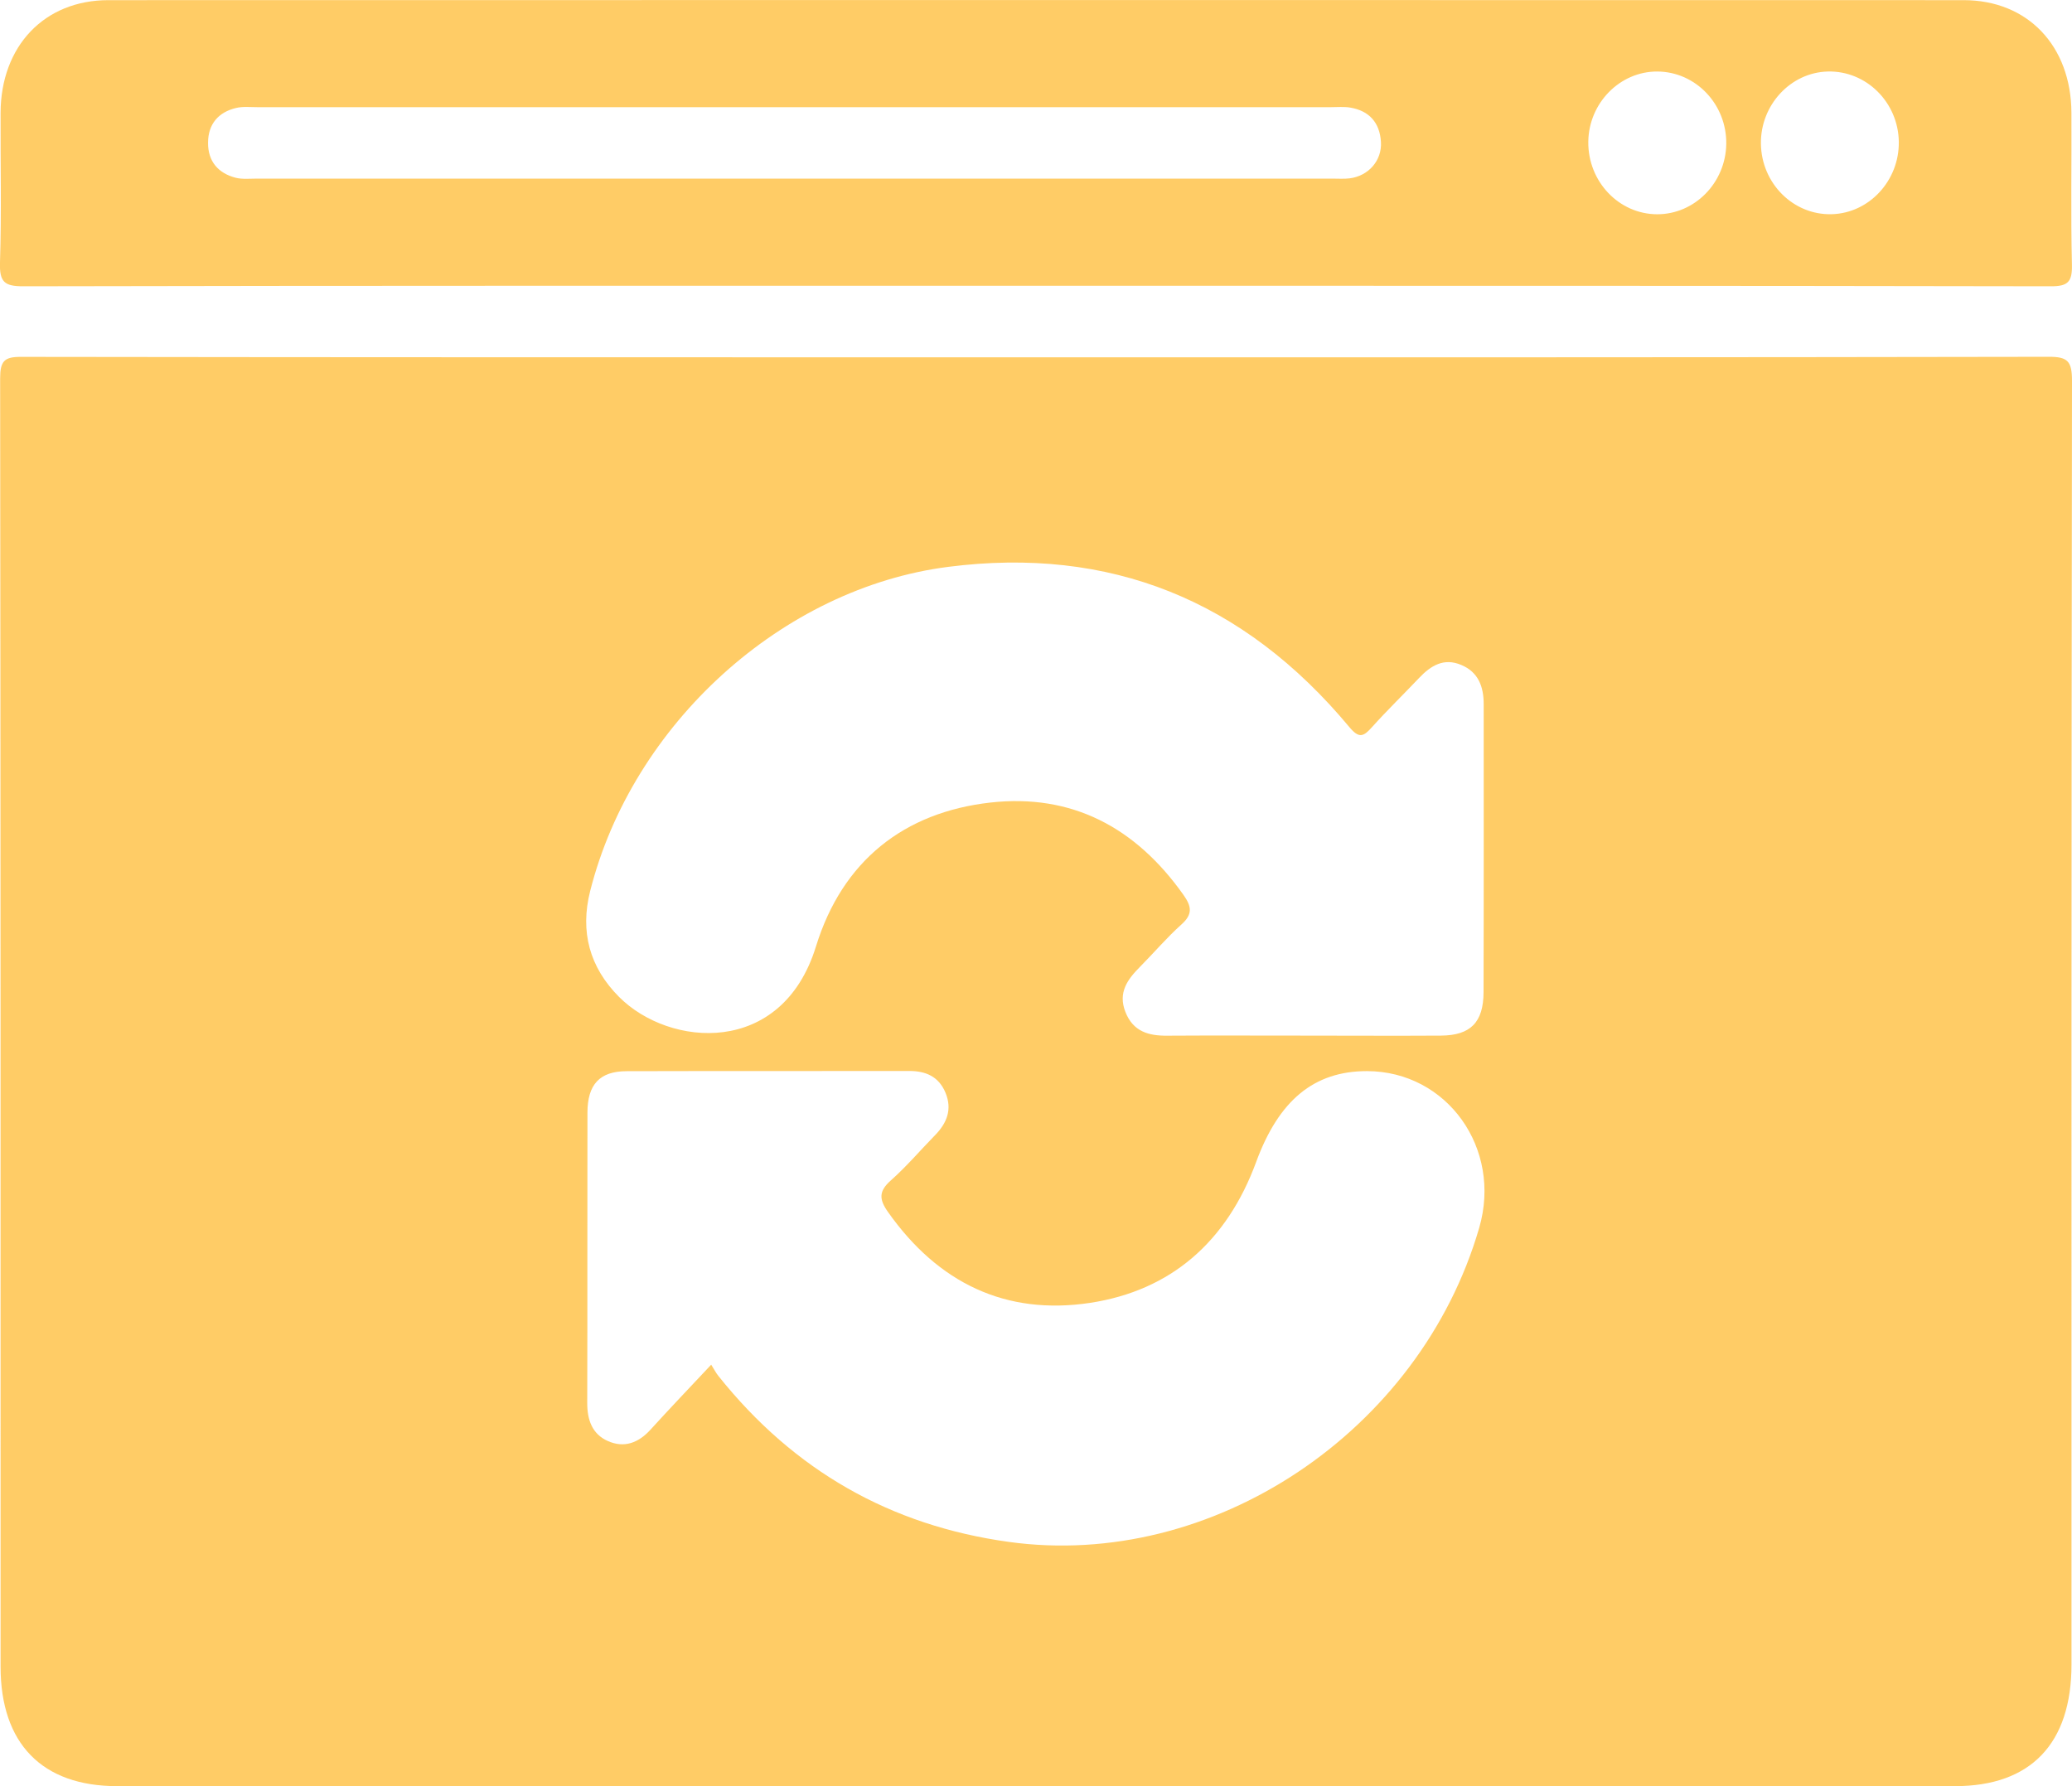 <svg width="29" height="25" viewBox="0 0 29 25" fill="none" xmlns="http://www.w3.org/2000/svg">
<g clip-path="url(#clip0_467_32)">
<path d="M14.515 5.001C19.235 5.001 23.955 5.003 28.675 4.994C28.939 4.993 29 5.055 29 5.329C28.991 11.318 28.993 17.307 28.993 23.296C28.993 24.405 28.423 25 27.362 25C18.788 25 10.214 25 1.639 25C0.589 25 0.008 24.404 0.008 23.327C0.008 17.317 0.009 11.307 0.002 5.297C0.002 5.052 0.061 4.994 0.295 4.995C5.036 5.002 9.775 5.001 14.515 5.001ZM18.238 14.495C18.882 14.495 19.526 14.499 20.169 14.495C20.581 14.492 20.763 14.31 20.764 13.886C20.768 12.543 20.766 11.2 20.766 9.857C20.766 9.61 20.691 9.407 20.452 9.307C20.208 9.204 20.027 9.315 19.861 9.49C19.643 9.72 19.415 9.941 19.203 10.177C19.085 10.309 19.023 10.342 18.886 10.177C17.403 8.396 15.53 7.645 13.272 7.934C10.951 8.231 8.852 10.13 8.26 12.472C8.116 13.041 8.252 13.539 8.664 13.953C9.37 14.662 10.944 14.792 11.42 13.248C11.79 12.049 12.653 11.369 13.862 11.233C14.996 11.106 15.893 11.576 16.565 12.527C16.681 12.691 16.693 12.799 16.535 12.94C16.33 13.124 16.15 13.336 15.956 13.532C15.781 13.708 15.645 13.892 15.751 14.163C15.859 14.44 16.078 14.499 16.338 14.496C16.97 14.492 17.605 14.495 18.238 14.495ZM9.954 19.101C9.999 19.172 10.022 19.219 10.055 19.259C11.114 20.586 12.466 21.352 14.116 21.581C16.965 21.977 19.872 20.044 20.703 17.186C21.026 16.074 20.254 14.995 19.134 14.992C18.388 14.991 17.897 15.404 17.581 16.265C17.171 17.379 16.389 18.064 15.255 18.236C14.08 18.413 13.131 17.961 12.427 16.962C12.302 16.784 12.3 16.672 12.466 16.524C12.687 16.328 12.881 16.1 13.088 15.888C13.252 15.72 13.33 15.529 13.234 15.296C13.138 15.066 12.957 14.99 12.724 14.99C11.406 14.993 10.088 14.989 8.77 14.993C8.394 14.994 8.223 15.177 8.222 15.573C8.219 16.927 8.223 18.28 8.219 19.634C8.218 19.875 8.289 20.072 8.506 20.169C8.734 20.271 8.934 20.198 9.104 20.011C9.372 19.716 9.648 19.427 9.954 19.101Z" fill="#FFCC66"/>
<path d="M14.486 4C9.766 4 5.046 3.997 0.326 4.007C0.063 4.007 -0.009 3.949 -0 3.672C0.022 2.974 0.005 2.276 0.008 1.579C0.012 0.644 0.621 0.002 1.518 0.002C10.173 7.0668e-05 18.828 7.0668e-05 27.483 0.002C28.38 0.002 28.988 0.642 28.992 1.579C28.996 2.287 28.982 2.995 28.999 3.703C29.005 3.948 28.941 4.007 28.706 4.007C23.966 3.998 19.226 4 14.486 4ZM11.114 1.5C8.61 1.5 6.106 1.5 3.602 1.5C3.502 1.5 3.397 1.488 3.301 1.512C3.06 1.57 2.913 1.734 2.912 1.996C2.909 2.259 3.055 2.424 3.295 2.487C3.39 2.512 3.495 2.5 3.595 2.5C8.613 2.501 13.633 2.5 18.651 2.5C18.732 2.5 18.812 2.506 18.892 2.496C19.154 2.462 19.343 2.247 19.328 1.988C19.312 1.713 19.16 1.55 18.899 1.506C18.811 1.491 18.719 1.5 18.628 1.5C16.123 1.5 13.619 1.5 11.114 1.5ZM24.161 2.015C24.169 1.46 23.733 1.003 23.195 1.001C22.672 0.999 22.236 1.443 22.23 1.984C22.224 2.542 22.659 2.998 23.195 2.999C23.72 2.999 24.153 2.558 24.161 2.015ZM26.576 1.985C26.569 1.432 26.12 0.987 25.582 1.001C25.061 1.014 24.638 1.471 24.646 2.013C24.654 2.569 25.102 3.014 25.639 2.998C26.162 2.983 26.583 2.528 26.576 1.985Z" fill="#FFCC66"/>
</g>
<defs>
<clipPath id="clip0_467_32">
<rect width="29" height="25" fill="white"/>
</clipPath>
</defs>
</svg>
